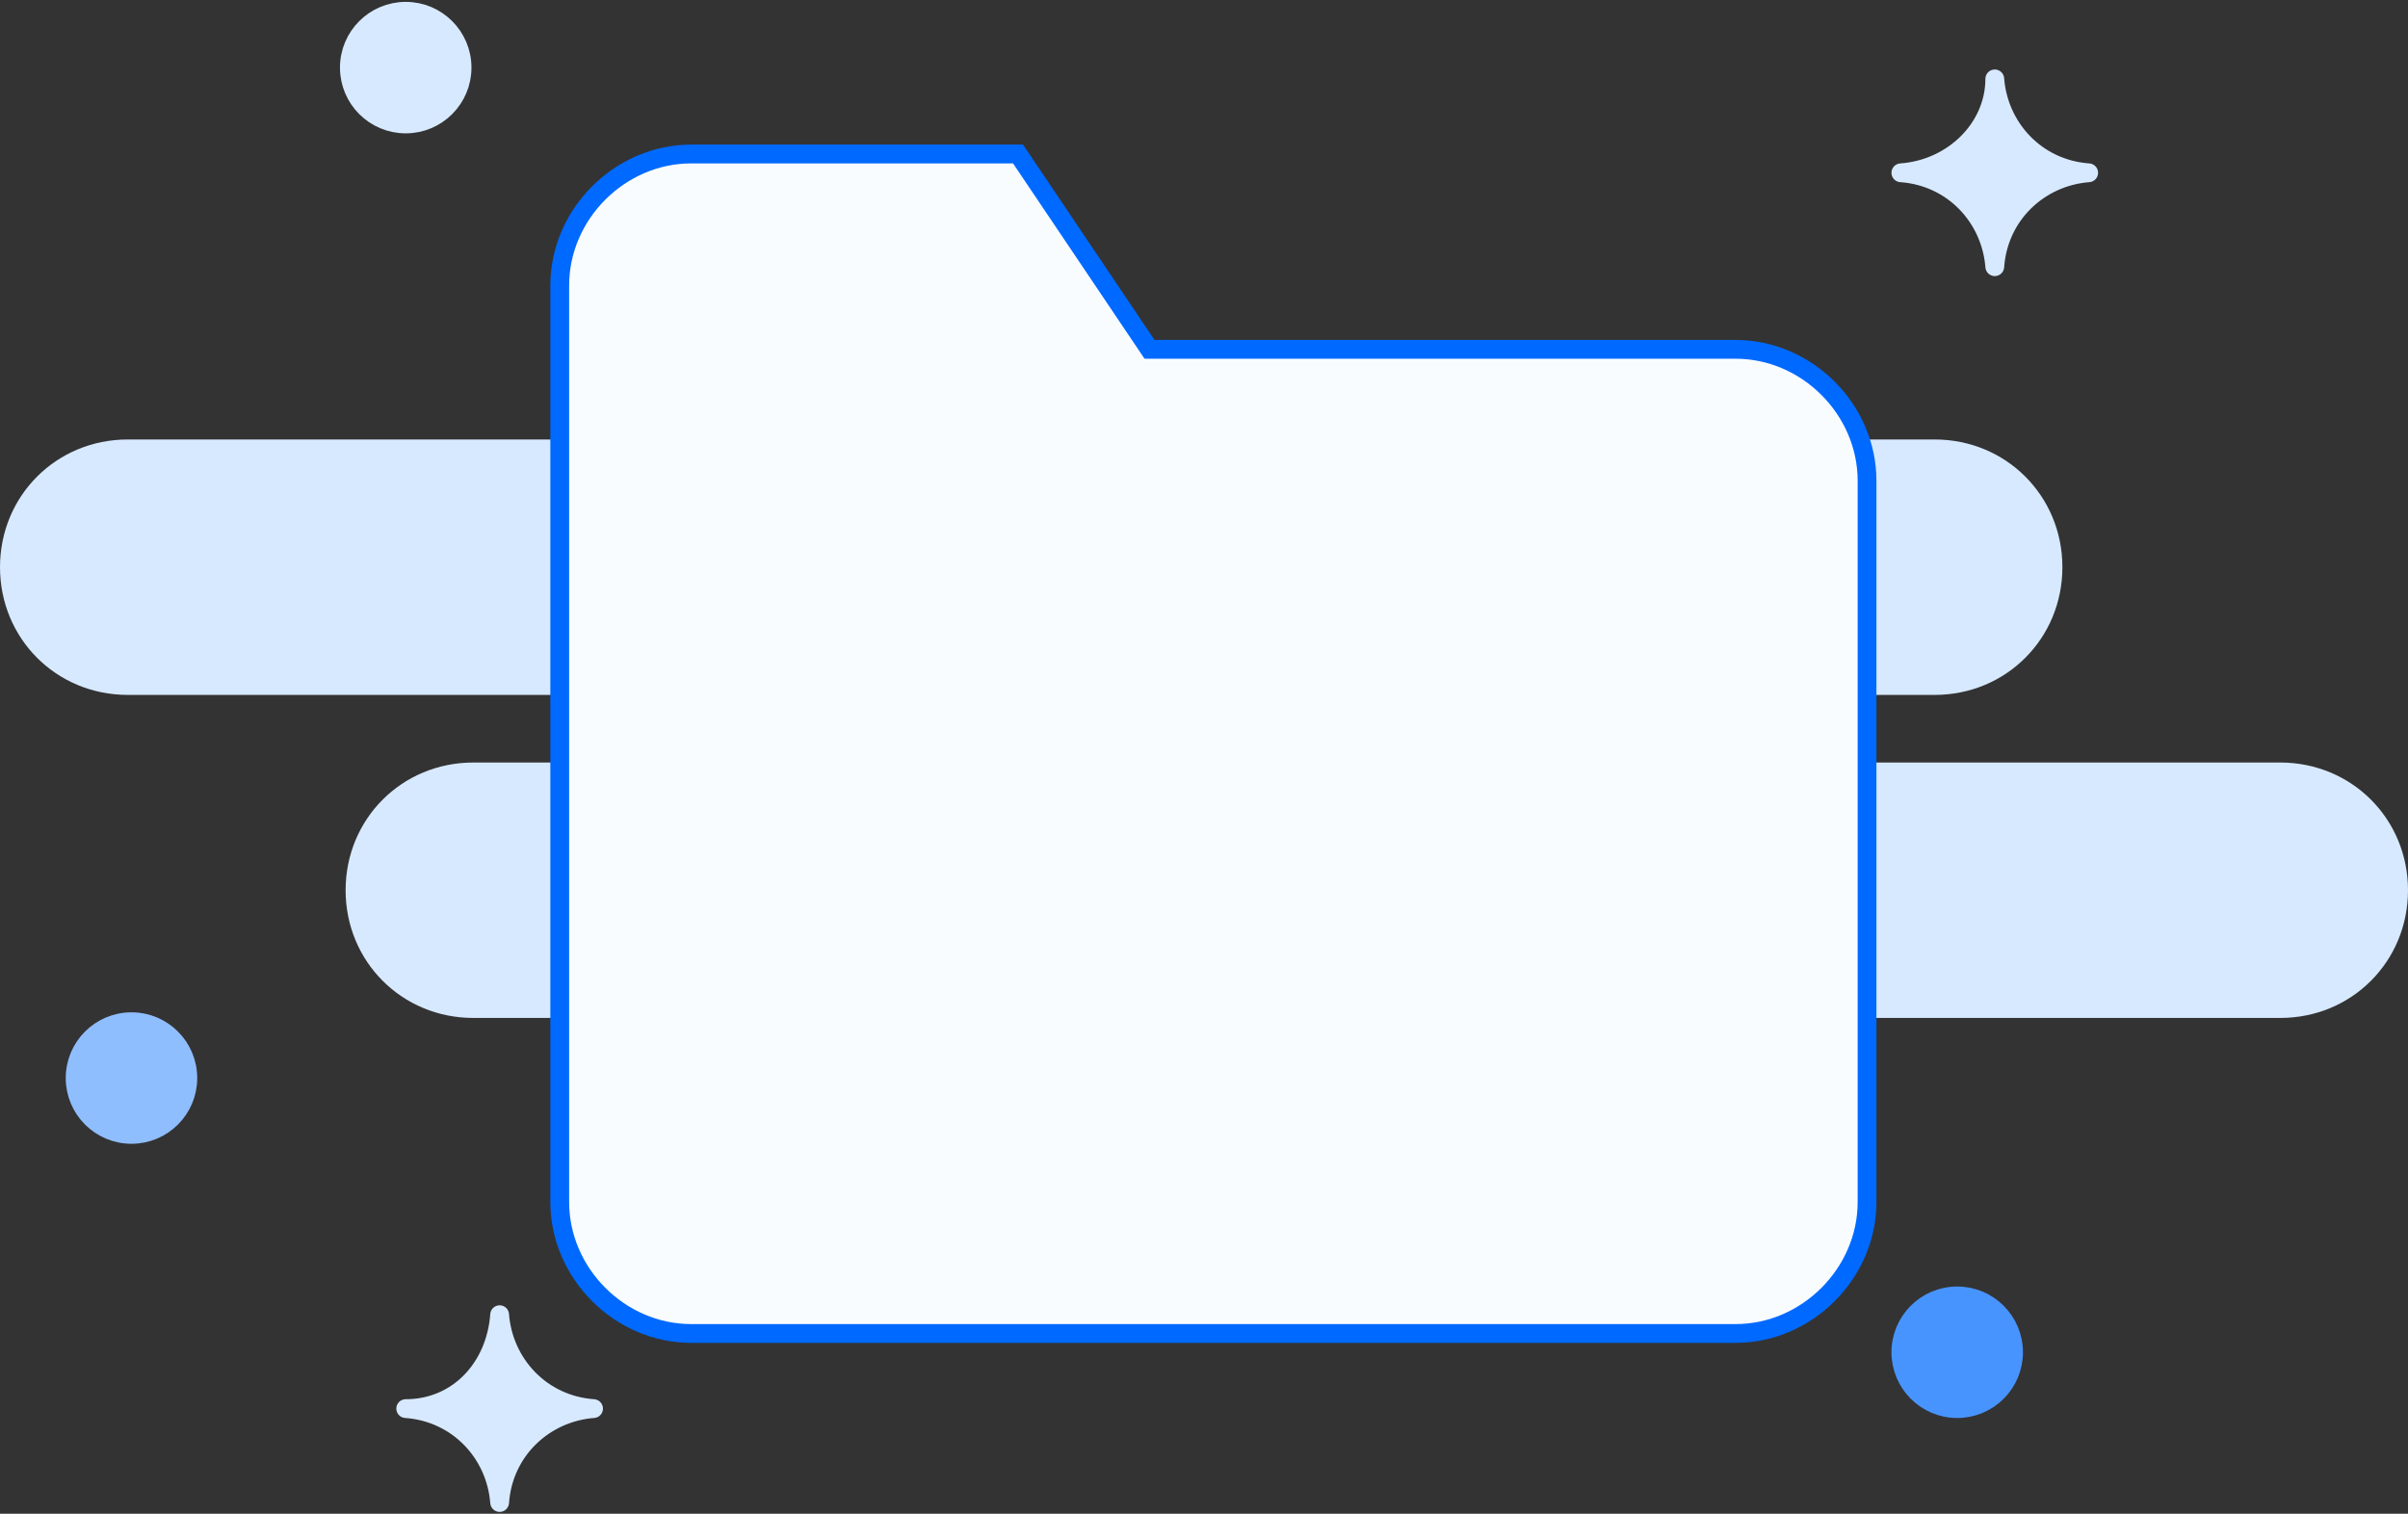 <?xml version="1.0" encoding="utf-8"?>
<!-- Generator: Adobe Illustrator 19.0.0, SVG Export Plug-In . SVG Version: 6.00 Build 0)  -->
<svg version="1.1" id="Layer_1" xmlns="http://www.w3.org/2000/svg" xmlns:xlink="http://www.w3.org/1999/xlink" x="0px" y="0px"
	 viewBox="0 0 64.1 40.3" style="enable-background:new 0 0 64.1 40.3;" xml:space="preserve">
<rect x="0" y="0" width="64.1" height="40.3" fill="#333333" stroke="none"/>
<style type="text/css">
	.st0{fill:#D7E9FF;}
	.st1{fill:#8FBEFF;stroke:#8FBEFF;stroke-width:0.5;stroke-linejoin:round;}
	.st2{fill:#D7E9FF;stroke:#D7E9FF;stroke-width:0.5;stroke-linejoin:round;}
	.st3{fill:#4894FF;stroke:#4894FF;stroke-width:0.5;stroke-linejoin:round;}
	.st4{fill:#F8FCFF;stroke:#0069FF;stroke-width:0.5;stroke-linecap:round;stroke-miterlimit:10;}
</style>
<g id="XMLID_1_">
	<path class="st0" d="M60.7,27.1H12.6c-1.9,0-3.4-1.5-3.4-3.4v0c0-1.9,1.5-3.4,3.4-3.4h48.1c1.9,0,3.4,1.5,3.4,3.4v0
		C64.1,25.6,62.6,27.1,60.7,27.1z"/>
	<path class="st0" d="M51.5,18.5H3.4C1.5,18.5,0,17,0,15.1v0c0-1.9,1.5-3.4,3.4-3.4h48.1c1.9,0,3.4,1.5,3.4,3.4v0
		C54.9,17,53.4,18.5,51.5,18.5z"/>
	<circle class="st1" cx="3.5" cy="28.7" r="1.5"/>
	<circle class="st2" cx="10.8" cy="1.8" r="1.5"/>
	<circle class="st3" cx="52.1" cy="36" r="1.5"/>
	<path class="st2" d="M10.8,37.5c1.4,0.1,2.4,1.2,2.5,2.5c0.1-1.4,1.2-2.4,2.5-2.5c-1.4-0.1-2.4-1.2-2.5-2.5
		C13.2,36.4,12.2,37.5,10.8,37.5z"/>
	<path class="st2" d="M50.6,4.6c1.4,0.1,2.4,1.2,2.5,2.5c0.1-1.4,1.2-2.4,2.5-2.5c-1.4-0.1-2.4-1.2-2.5-2.5
		C53.1,3.4,52,4.5,50.6,4.6z"/>
	<path class="st4" d="M49.7,32c0,1.9-1.6,3.5-3.5,3.5H18.4c-1.9,0-3.5-1.6-3.5-3.5V7.6c0-1.9,1.6-3.5,3.5-3.5h8.7l3.5,5.2h15.6
		c1.9,0,3.5,1.6,3.5,3.5V32z"/>
</g>
</svg>
